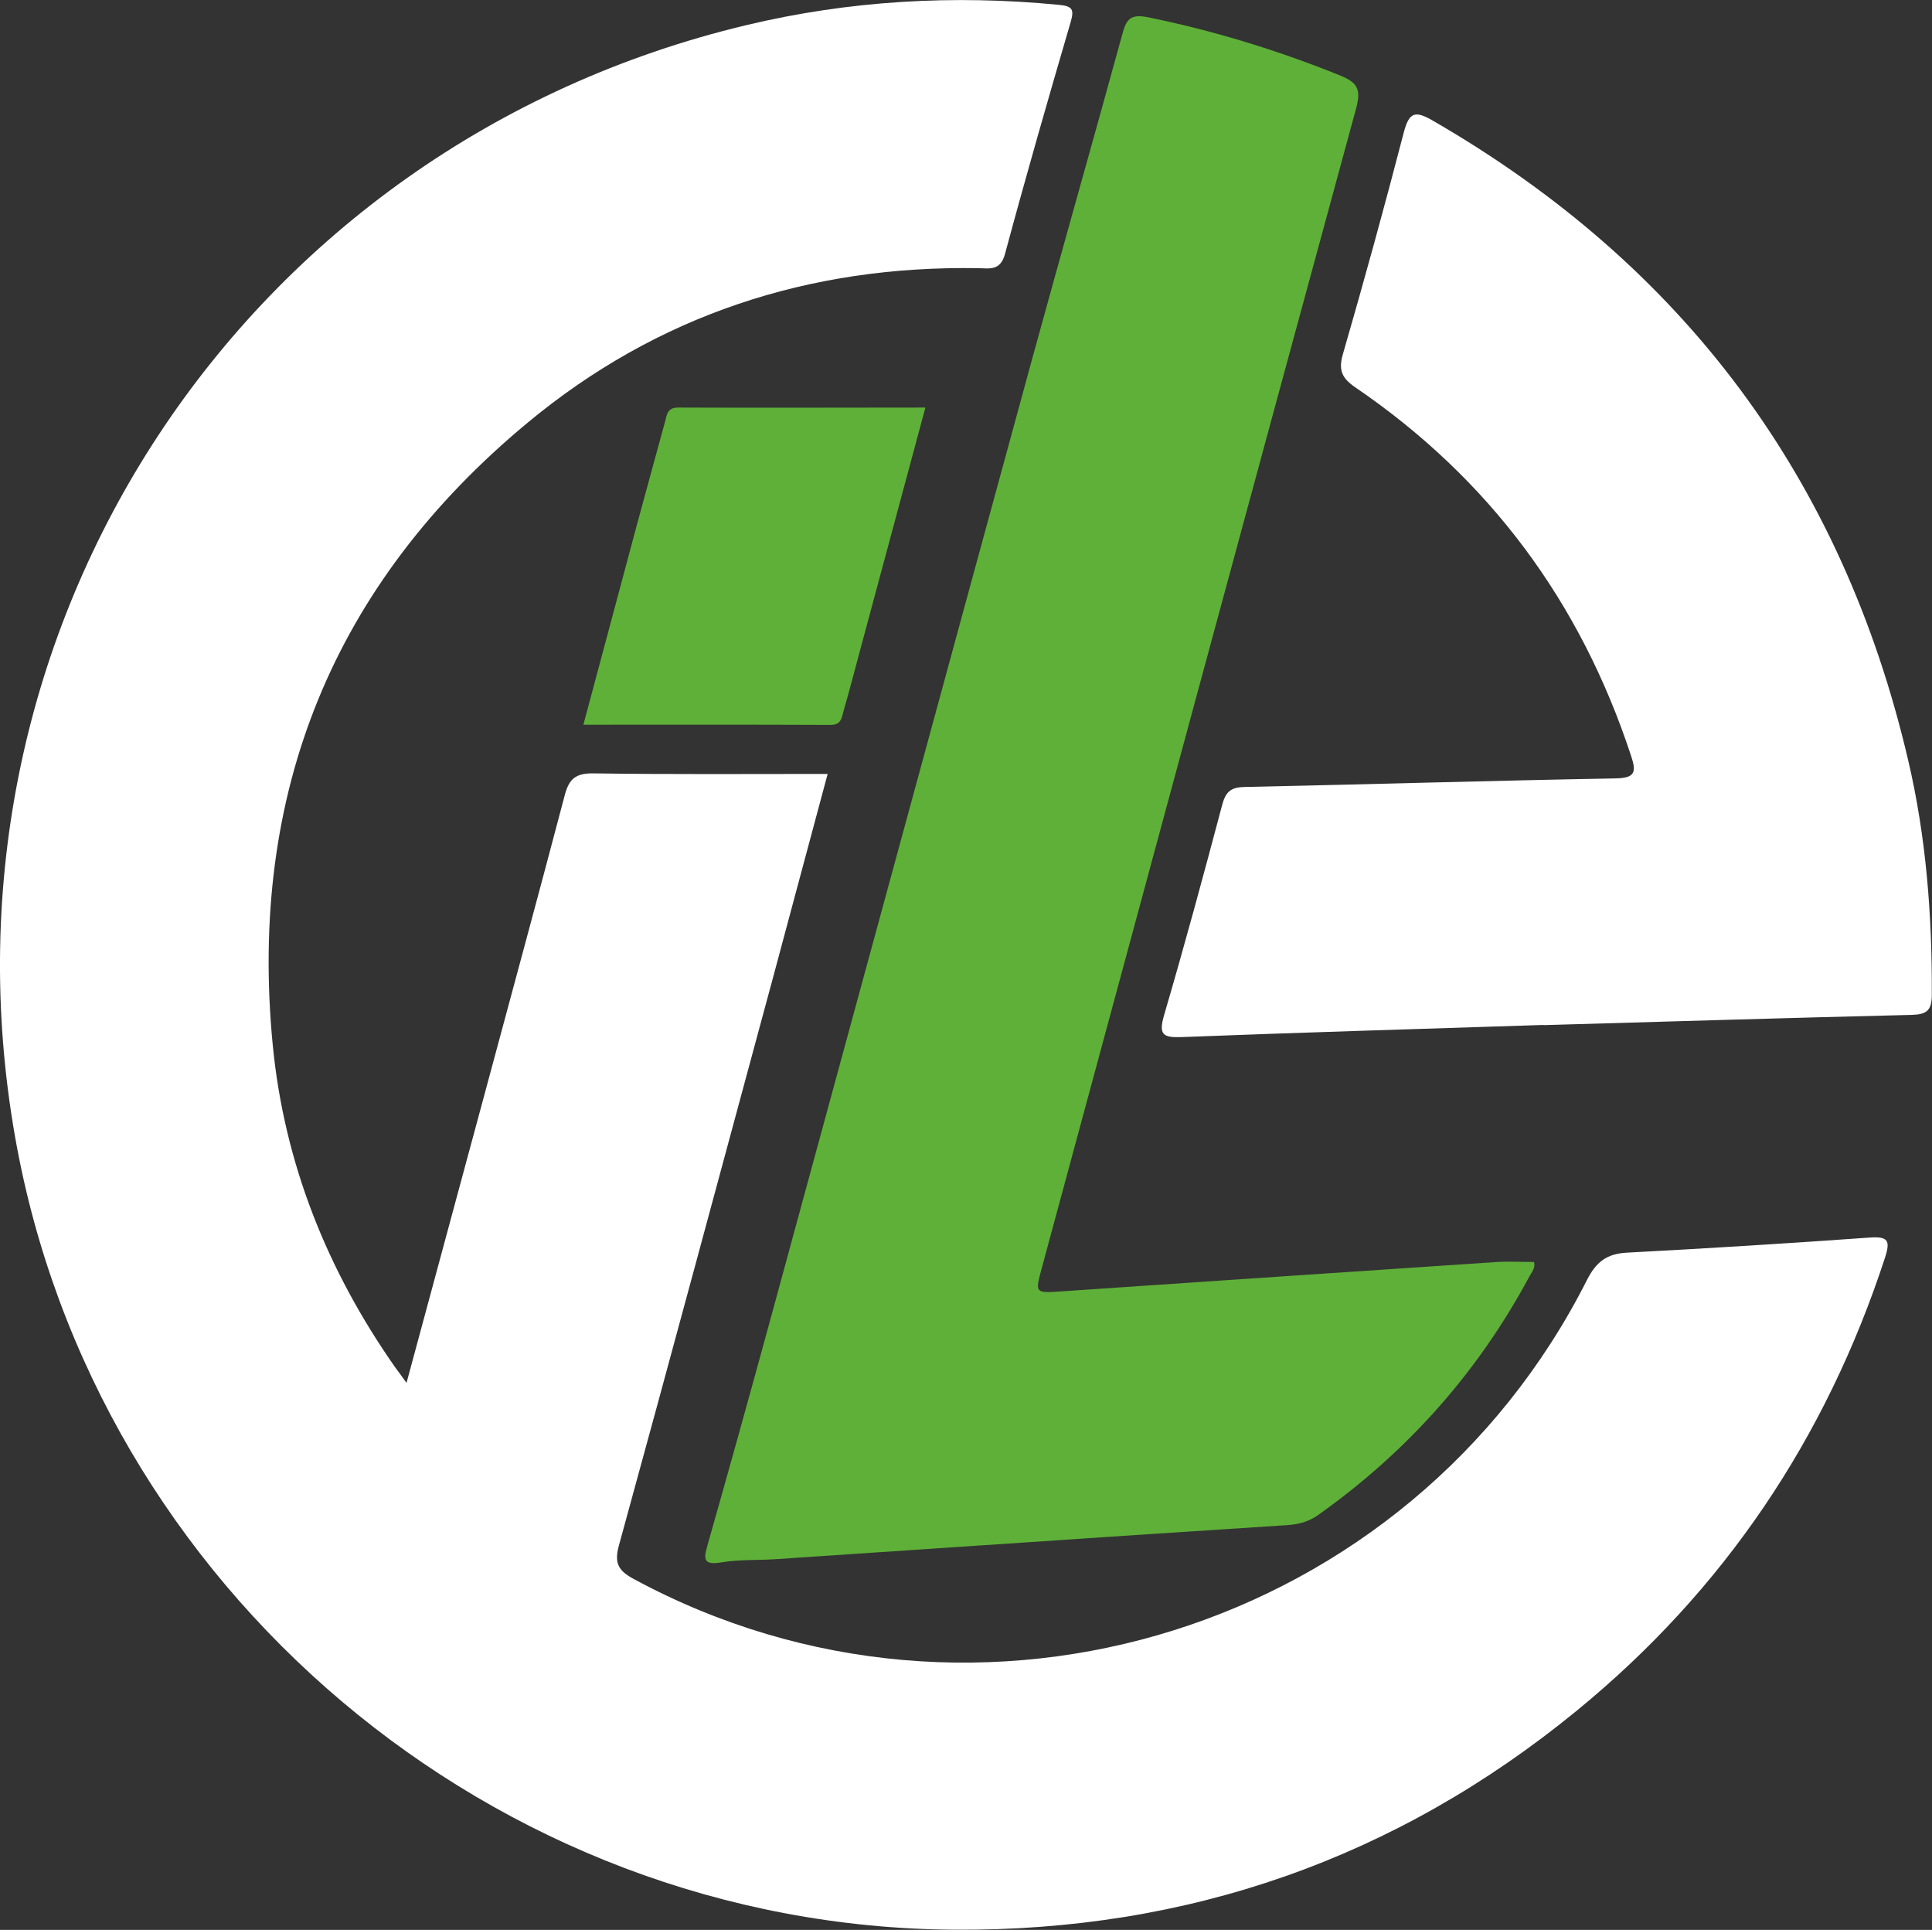 <?xml version="1.0" encoding="UTF-8"?>
<svg id="Layer_2" data-name="Layer 2" xmlns="http://www.w3.org/2000/svg" viewBox="0 0 103.69 103.56">
  <rect x="0" y="0" width="103.69" height="103.56" fill="#333333" stroke="none"/>
  <g id="Layer_1-2" data-name="Layer 1">
    <g>
      <path d="M21.82,74.2c1.41-5.23,2.77-10.23,4.12-15.24,1.46-5.43,2.94-10.85,4.37-16.29.23-.87.58-1.18,1.53-1.17,4.15.06,8.31.03,12.58.03-1,3.71-1.96,7.32-2.93,10.92-2.75,10.16-5.48,20.32-8.27,30.47-.27.97-.03,1.37.81,1.82,18.47,9.97,41.65,2.72,51.14-16.05.49-.97,1.06-1.41,2.13-1.47,4.35-.23,8.69-.5,13.03-.81.99-.07,1.14.14.84,1.07-3.17,9.71-8.65,17.86-16.55,24.32-9.7,7.94-20.9,11.84-33.42,11.75-24.69-.17-46.13-18.32-50.39-42.54C-4,33.72,13.03,7.8,40.05,1.35,45.57.03,51.17-.29,56.83.26c.73.07.83.24.63.93-1.21,4.13-2.4,8.27-3.52,12.43-.25.93-.83.78-1.45.77-9.06-.15-17.22,2.52-24.17,8.29-10.45,8.66-15,19.89-13.68,33.42.62,6.33,2.92,12.06,6.56,17.26.16.22.33.44.62.85Z" fill="#fff" stroke-width="0"/>
      <path d="M82.33,67.72c.09.32-.12.54-.25.78-2.77,5.16-6.56,9.41-11.34,12.8-.51.36-1.04.5-1.66.54-9.17.59-18.33,1.22-27.5,1.83-.96.06-1.93.01-2.87.17-.95.16-.96-.17-.74-.92,1.14-4.01,2.26-8.03,3.36-12.06,4.7-17.23,9.38-34.46,14.09-51.69,1.59-5.8,3.24-11.59,4.83-17.39.22-.81.48-1.03,1.38-.85,3.53.72,6.95,1.77,10.29,3.12.92.37,1.14.73.87,1.74-5.66,20.76-11.27,41.53-16.89,62.3-.35,1.29-.34,1.3,1,1.21,7.81-.53,15.62-1.06,23.43-1.58.67-.04,1.34,0,2.01,0Z" fill="#5fb038" stroke-width="0"/>
      <path d="M82.84,55c-6.47.21-12.93.4-19.4.65-1.03.04-1.27-.12-.96-1.19,1.1-3.75,2.12-7.52,3.12-11.29.19-.7.48-.93,1.21-.94,6.63-.14,13.26-.34,19.88-.46,1.06-.02,1.15-.32.85-1.21-2.71-8.25-7.6-14.86-14.78-19.76-.75-.51-.94-.94-.68-1.82,1.14-3.94,2.23-7.9,3.26-11.87.29-1.1.61-1.19,1.57-.63,13.45,7.77,21.97,19.19,25.5,34.31.97,4.13,1.29,8.35,1.27,12.59,0,.84-.27,1.06-1.09,1.08-6.59.16-13.18.36-19.76.55Z" fill="#fff" stroke-width="0"/>
      <path d="M49.66,21.89c-1.16,4.3-2.28,8.49-3.41,12.67-.32,1.19-.63,2.39-.97,3.57-.1.35-.11.77-.7.77-4.38-.02-8.77-.01-13.27-.01.98-3.65,1.92-7.18,2.87-10.72.5-1.85,1.01-3.69,1.51-5.53.1-.38.12-.77.7-.77,4.38.02,8.77,0,13.26,0Z" fill="#5fb038" stroke-width="0"/>
    </g>
  </g>
</svg>